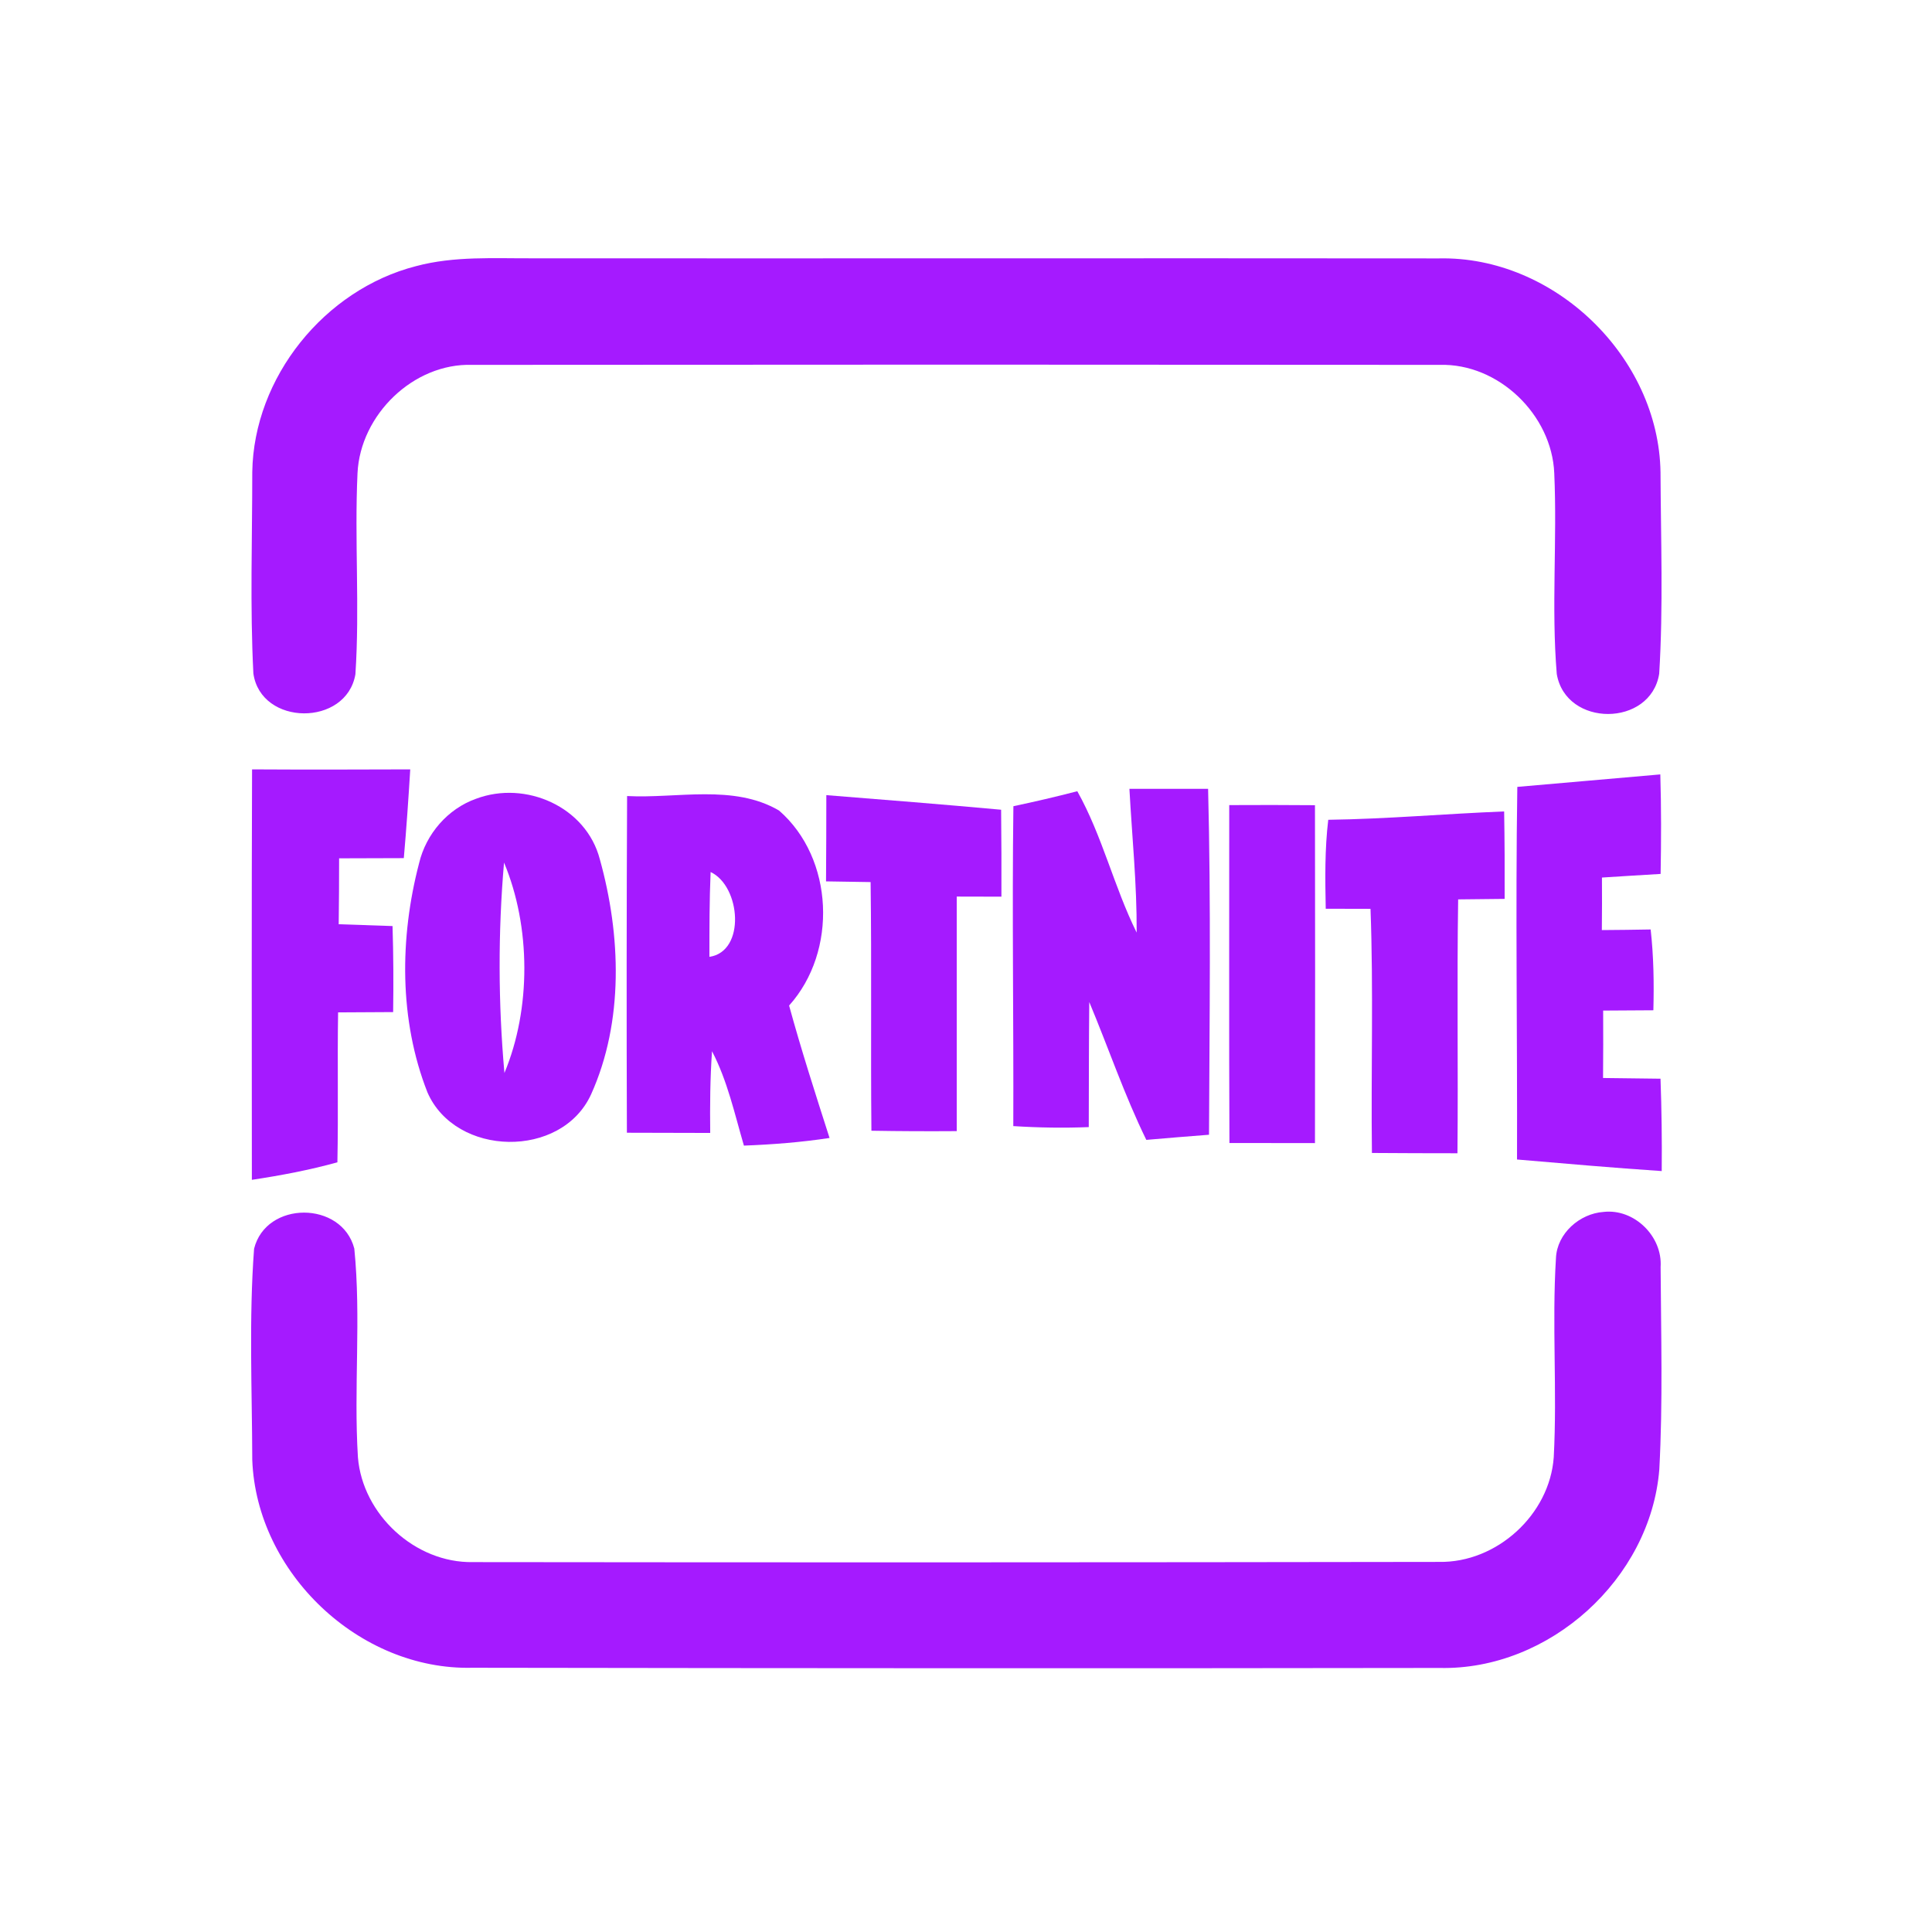 <?xml version="1.0" encoding="UTF-8" ?>
<!DOCTYPE svg PUBLIC "-//W3C//DTD SVG 1.1//EN" "http://www.w3.org/Graphics/SVG/1.1/DTD/svg11.dtd">
<svg width="192pt" height="192pt" viewBox="0 0 192 192" version="1.1" xmlns="http://www.w3.org/2000/svg">
<g id="#a51affff">
<path fill="#a51aff" opacity="1.00" d=" M 41.34 26.45 C 45.14 25.43 49.10 25.69 52.99 25.67 C 82.99 25.69 112.99 25.65 142.98 25.68 C 154.46 25.42 164.84 35.47 165.02 46.93 C 165.05 53.60 165.30 60.30 164.89 66.95 C 164.05 72.27 155.61 72.30 154.71 66.98 C 154.16 60.35 154.76 53.67 154.46 47.02 C 154.22 41.22 148.92 36.09 143.07 36.26 C 111.03 36.23 78.98 36.23 46.93 36.26 C 41.08 36.07 35.81 41.23 35.53 47.01 C 35.22 53.67 35.76 60.36 35.32 67.01 C 34.42 72.23 25.93 72.17 25.18 66.93 C 24.84 60.27 25.07 53.59 25.07 46.92 C 25.21 37.50 32.25 28.78 41.34 26.45 Z" />
<path fill="#a51aff" opacity="1.00" d=" M 25.05 76.46 C 30.29 76.49 35.53 76.48 40.77 76.46 C 40.59 79.40 40.39 82.34 40.13 85.28 C 37.98 85.28 35.84 85.29 33.70 85.30 C 33.70 87.48 33.69 89.66 33.66 91.85 C 35.44 91.91 37.22 91.97 39.01 92.03 C 39.10 94.88 39.11 97.73 39.07 100.58 C 37.25 100.59 35.43 100.60 33.60 100.61 C 33.52 105.57 33.63 110.54 33.53 115.51 C 30.74 116.28 27.89 116.82 25.03 117.25 C 25.02 103.65 25.00 90.05 25.05 76.46 Z" />
<path fill="#a51aff" opacity="1.00" d=" M 150.79 78.20 C 155.53 77.80 160.26 77.36 165.00 76.96 C 165.10 80.25 165.09 83.55 165.03 86.85 C 163.08 86.96 161.14 87.09 159.20 87.21 C 159.21 88.95 159.21 90.69 159.19 92.43 C 160.81 92.42 162.42 92.40 164.04 92.37 C 164.34 95.04 164.38 97.72 164.31 100.40 C 162.64 100.41 160.98 100.42 159.32 100.43 C 159.33 102.66 159.33 104.90 159.31 107.13 C 161.21 107.15 163.12 107.18 165.02 107.20 C 165.13 110.26 165.17 113.32 165.14 116.38 C 160.34 116.06 155.55 115.64 150.76 115.23 C 150.80 102.89 150.60 90.54 150.79 78.20 Z" />
<path fill="#a51aff" opacity="1.00" d=" M 112.24 78.39 C 114.85 78.39 117.45 78.39 120.06 78.39 C 120.35 89.85 120.20 101.31 120.15 112.77 C 118.07 112.93 115.99 113.10 113.92 113.28 C 111.74 108.83 110.16 104.14 108.25 99.58 C 108.21 103.72 108.21 107.87 108.20 112.01 C 105.70 112.11 103.19 112.07 100.70 111.91 C 100.74 101.31 100.57 90.72 100.71 80.12 C 102.84 79.67 104.95 79.18 107.06 78.63 C 109.55 83.08 110.70 88.11 112.96 92.68 C 112.99 87.90 112.50 83.15 112.24 78.39 Z" />
<path fill="#a51aff" opacity="1.00" d=" M 47.31 79.38 C 52.23 77.53 58.25 80.17 59.61 85.39 C 61.71 92.92 62.01 101.52 58.74 108.76 C 55.80 115.19 45.28 114.98 42.48 108.56 C 39.65 101.36 39.71 93.20 41.65 85.78 C 42.34 82.88 44.49 80.38 47.31 79.38 M 50.09 85.72 C 49.49 92.66 49.51 99.70 50.13 106.63 C 52.79 100.26 52.76 92.09 50.09 85.72 Z" />
<path fill="#a51aff" opacity="1.00" d=" M 62.32 79.11 C 67.30 79.37 72.89 77.90 77.42 80.55 C 82.88 85.30 83.26 94.55 78.42 99.93 C 79.63 104.35 81.04 108.72 82.44 113.09 C 79.62 113.52 76.78 113.74 73.93 113.85 C 73.00 110.68 72.30 107.42 70.76 104.47 C 70.57 107.17 70.55 109.88 70.58 112.59 C 67.82 112.59 65.06 112.58 62.30 112.57 C 62.26 101.42 62.27 90.26 62.32 79.11 M 70.62 86.66 C 70.50 89.47 70.50 92.28 70.50 95.09 C 74.13 94.56 73.62 88.07 70.62 86.66 Z" />
<path fill="#a51aff" opacity="1.00" d=" M 82.12 79.02 C 87.91 79.48 93.70 79.94 99.49 80.47 C 99.52 83.35 99.53 86.23 99.52 89.11 C 98.04 89.11 96.56 89.10 95.08 89.10 C 95.08 96.87 95.08 104.64 95.08 112.41 C 92.25 112.43 89.42 112.42 86.60 112.37 C 86.52 104.14 86.63 95.90 86.52 87.66 C 85.05 87.64 83.57 87.61 82.09 87.59 C 82.11 84.73 82.12 81.88 82.12 79.02 Z" />
<path fill="#a51aff" opacity="1.00" d=" M 122.16 80.01 C 125.00 79.99 127.84 80.00 130.68 80.02 C 130.70 91.22 130.70 102.41 130.68 113.60 C 127.84 113.60 125.01 113.60 122.18 113.59 C 122.13 102.39 122.17 91.20 122.16 80.01 Z" />
<path fill="#a51aff" opacity="1.00" d=" M 132.00 81.47 C 137.83 81.39 143.65 80.87 149.48 80.64 C 149.53 83.54 149.54 86.44 149.53 89.33 C 147.99 89.35 146.45 89.37 144.91 89.38 C 144.78 97.79 144.92 106.20 144.84 114.61 C 142.01 114.61 139.17 114.60 136.34 114.58 C 136.24 106.49 136.50 98.40 136.20 90.32 C 134.71 90.32 133.23 90.32 131.75 90.31 C 131.69 87.36 131.65 84.40 132.00 81.47 Z" />
<path fill="#a51aff" opacity="1.00" d=" M 159.36 120.44 C 162.40 120.09 165.23 122.86 165.03 125.91 C 165.07 132.61 165.26 139.34 164.90 146.04 C 164.02 156.91 153.98 166.00 143.07 165.76 C 111.02 165.81 78.98 165.79 46.93 165.74 C 35.69 166.01 25.49 156.29 25.07 145.09 C 25.05 138.10 24.73 131.07 25.25 124.10 C 26.44 119.31 33.97 119.32 35.21 124.08 C 35.90 130.96 35.14 137.92 35.57 144.82 C 36.03 150.51 41.25 155.34 46.99 155.24 C 78.99 155.28 111.01 155.27 143.02 155.22 C 148.74 155.32 154.01 150.53 154.41 144.81 C 154.76 138.22 154.22 131.60 154.63 125.02 C 154.74 122.57 156.99 120.60 159.36 120.44 Z" />
</g>
</svg>
